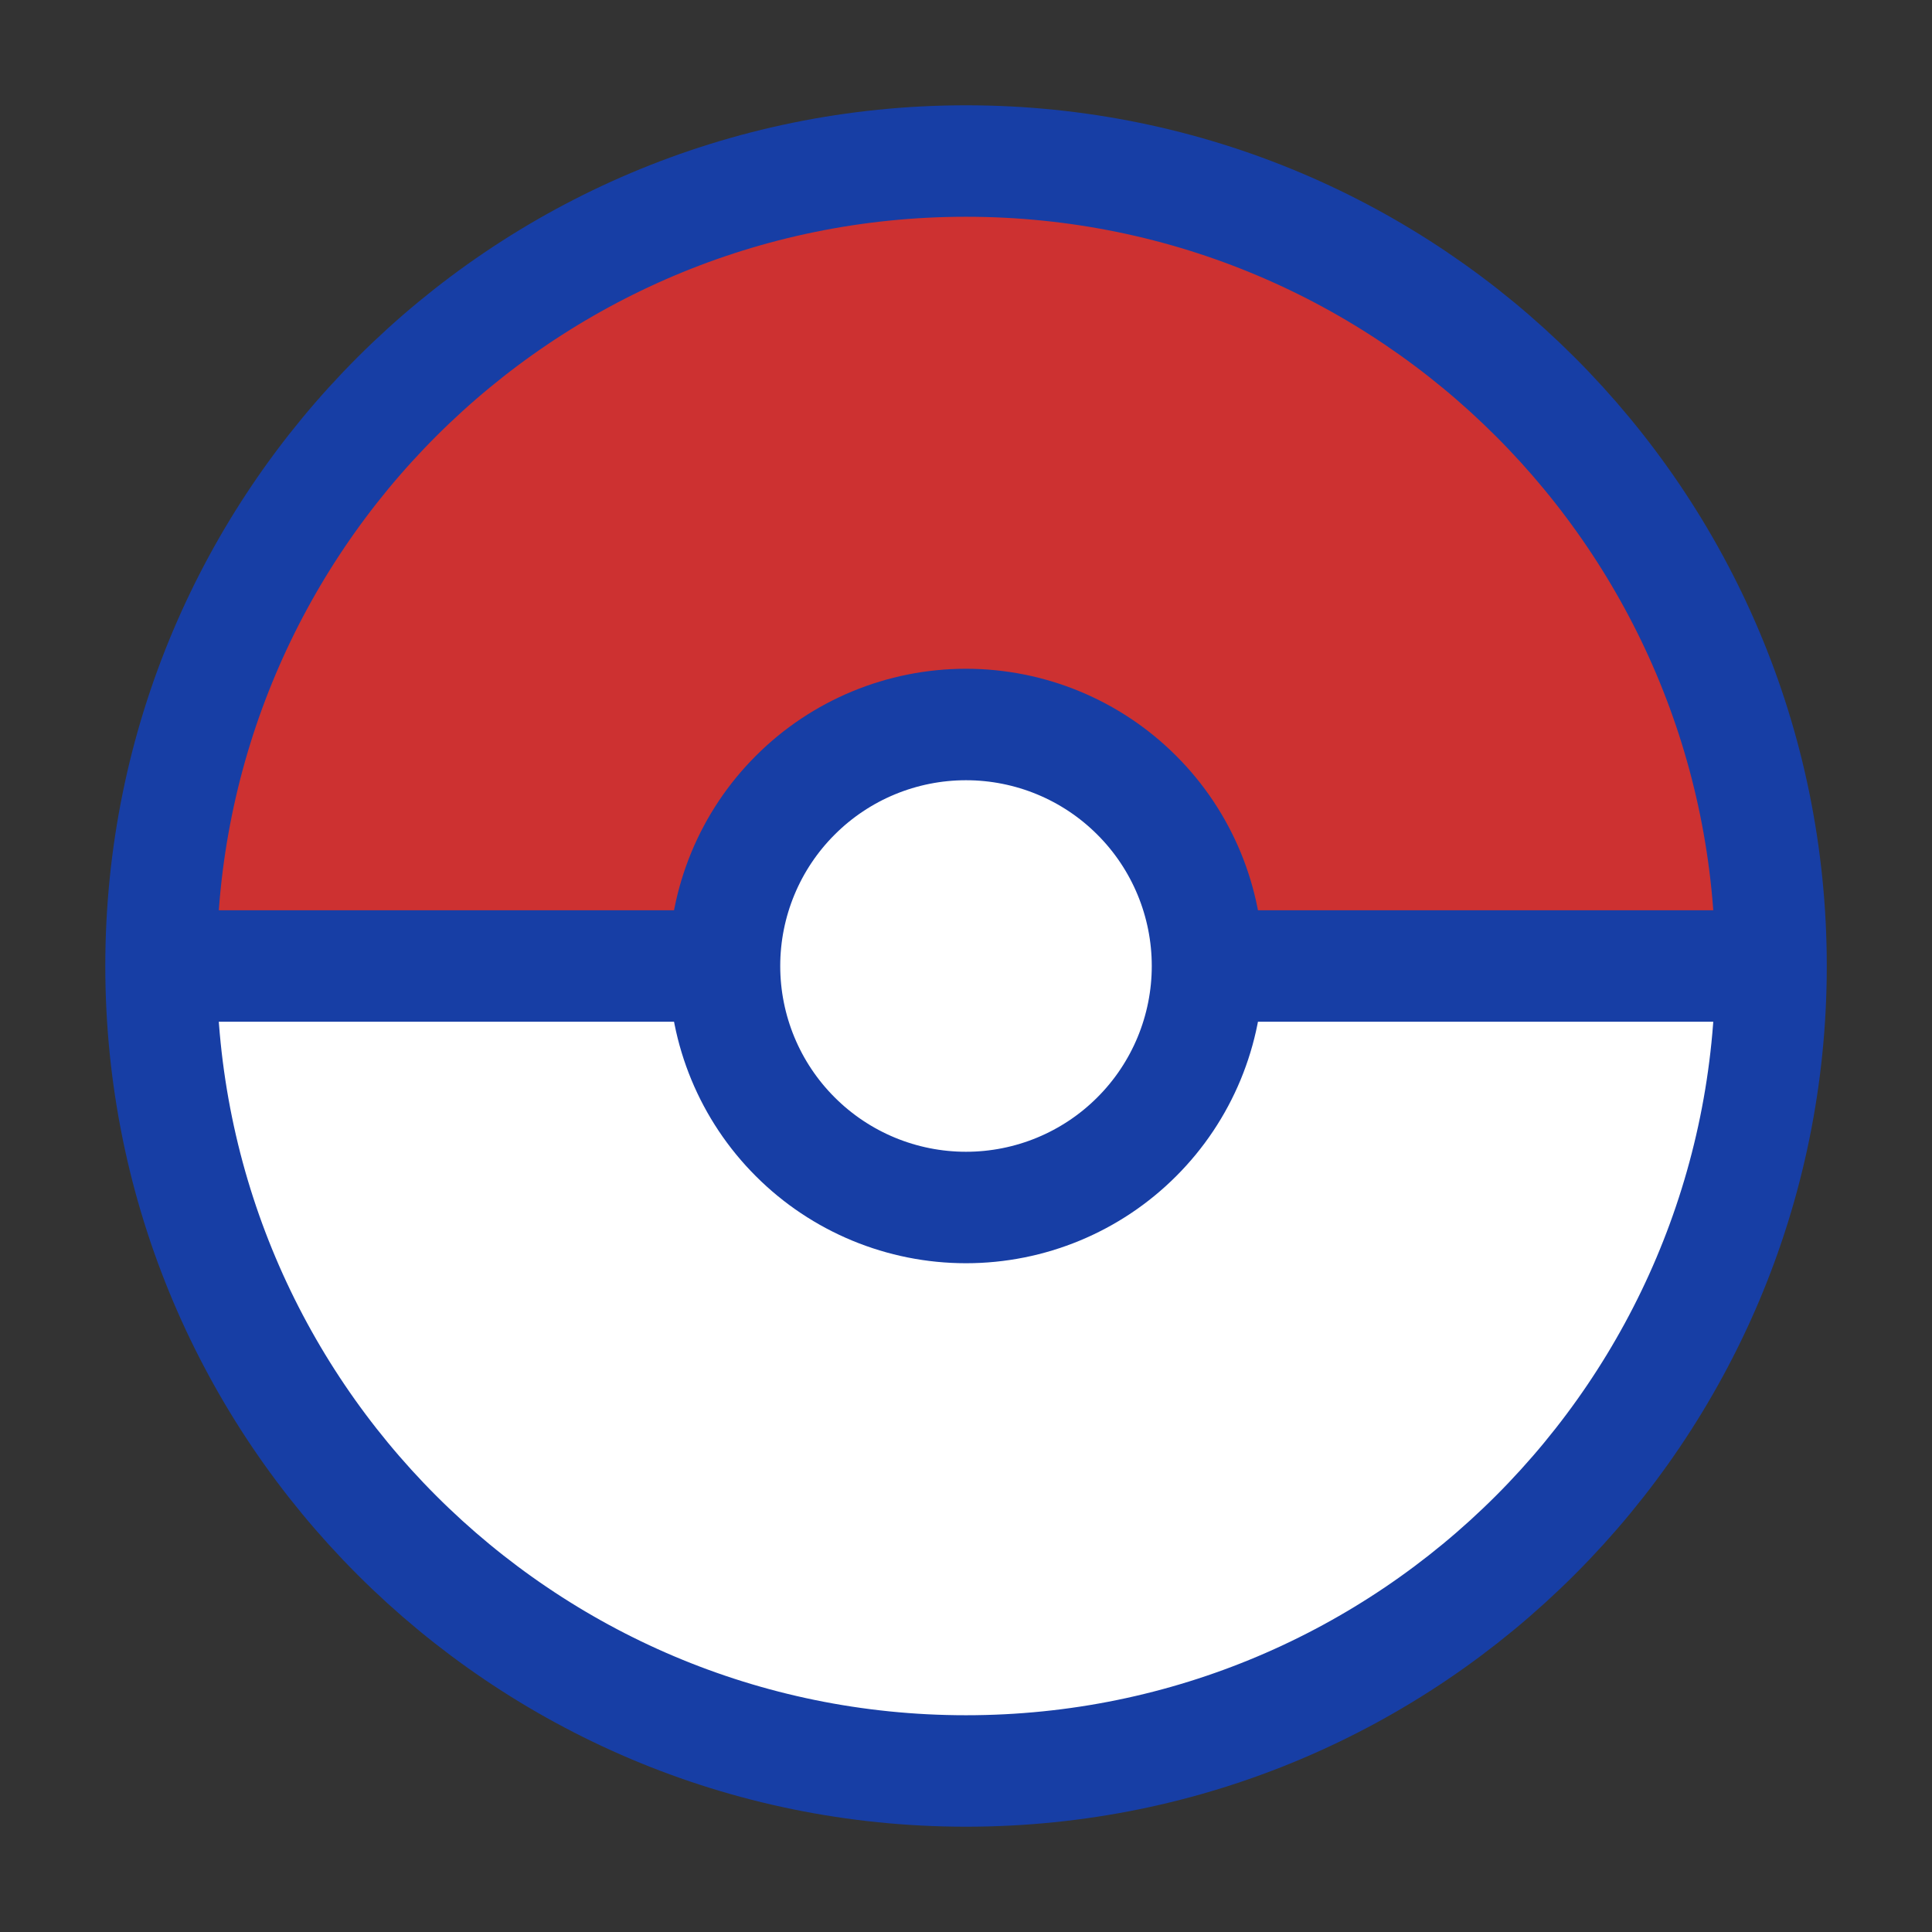 <svg width="26" height="26" viewBox="0 0 26 26" fill="none" xmlns="http://www.w3.org/2000/svg">
<rect x="0" y="0" width="26" height="26" fill="#333333" stroke="none"/>
<path d="M2.166 13C2.166 14.422 2.447 15.831 2.991 17.145C3.535 18.46 4.333 19.654 5.339 20.66C6.345 21.666 7.54 22.464 8.854 23.008C10.168 23.553 11.577 23.833 13 23.833C14.422 23.833 15.831 23.553 17.145 23.008C18.46 22.464 19.654 21.666 20.66 20.66C21.666 19.654 22.464 18.46 23.008 17.145C23.553 15.831 23.833 14.422 23.833 13L13 13H2.166Z" fill="white"/>
<path d="M23.834 13C23.834 11.577 23.553 10.168 23.009 8.854C22.465 7.54 21.667 6.345 20.661 5.34C19.655 4.334 18.46 3.536 17.146 2.991C15.832 2.447 14.423 2.167 13 2.167C11.578 2.167 10.169 2.447 8.855 2.991C7.54 3.536 6.346 4.334 5.34 5.34C4.334 6.345 3.536 7.54 2.992 8.854C2.447 10.168 2.167 11.577 2.167 13L13 13H23.834Z" fill="#CD3131"/>
<circle cx="13" cy="12.999" r="3.25" fill="white"/>
<path d="M13 23.833C18.984 23.833 23.834 18.983 23.834 13C23.834 7.017 18.984 2.167 13 2.167C7.017 2.167 2.167 7.017 2.167 13C2.167 18.983 7.017 23.833 13 23.833Z" stroke="#173EA5" stroke-width="1.5" stroke-linecap="round" stroke-linejoin="round"/>
<path d="M13 16.25C13.862 16.25 14.689 15.908 15.298 15.298C15.908 14.689 16.25 13.862 16.25 13C16.25 12.138 15.908 11.311 15.298 10.702C14.689 10.092 13.862 9.75 13 9.75C12.138 9.75 11.311 10.092 10.702 10.702C10.092 11.311 9.75 12.138 9.75 13C9.75 13.862 10.092 14.689 10.702 15.298C11.311 15.908 12.138 16.25 13 16.25V16.25Z" stroke="#173EA5" stroke-width="1.5" stroke-linecap="round" stroke-linejoin="round"/>
<path d="M2.167 13H9.75M16.25 13H23.834" stroke="#173EA5" stroke-width="1.5"/>
</svg>
